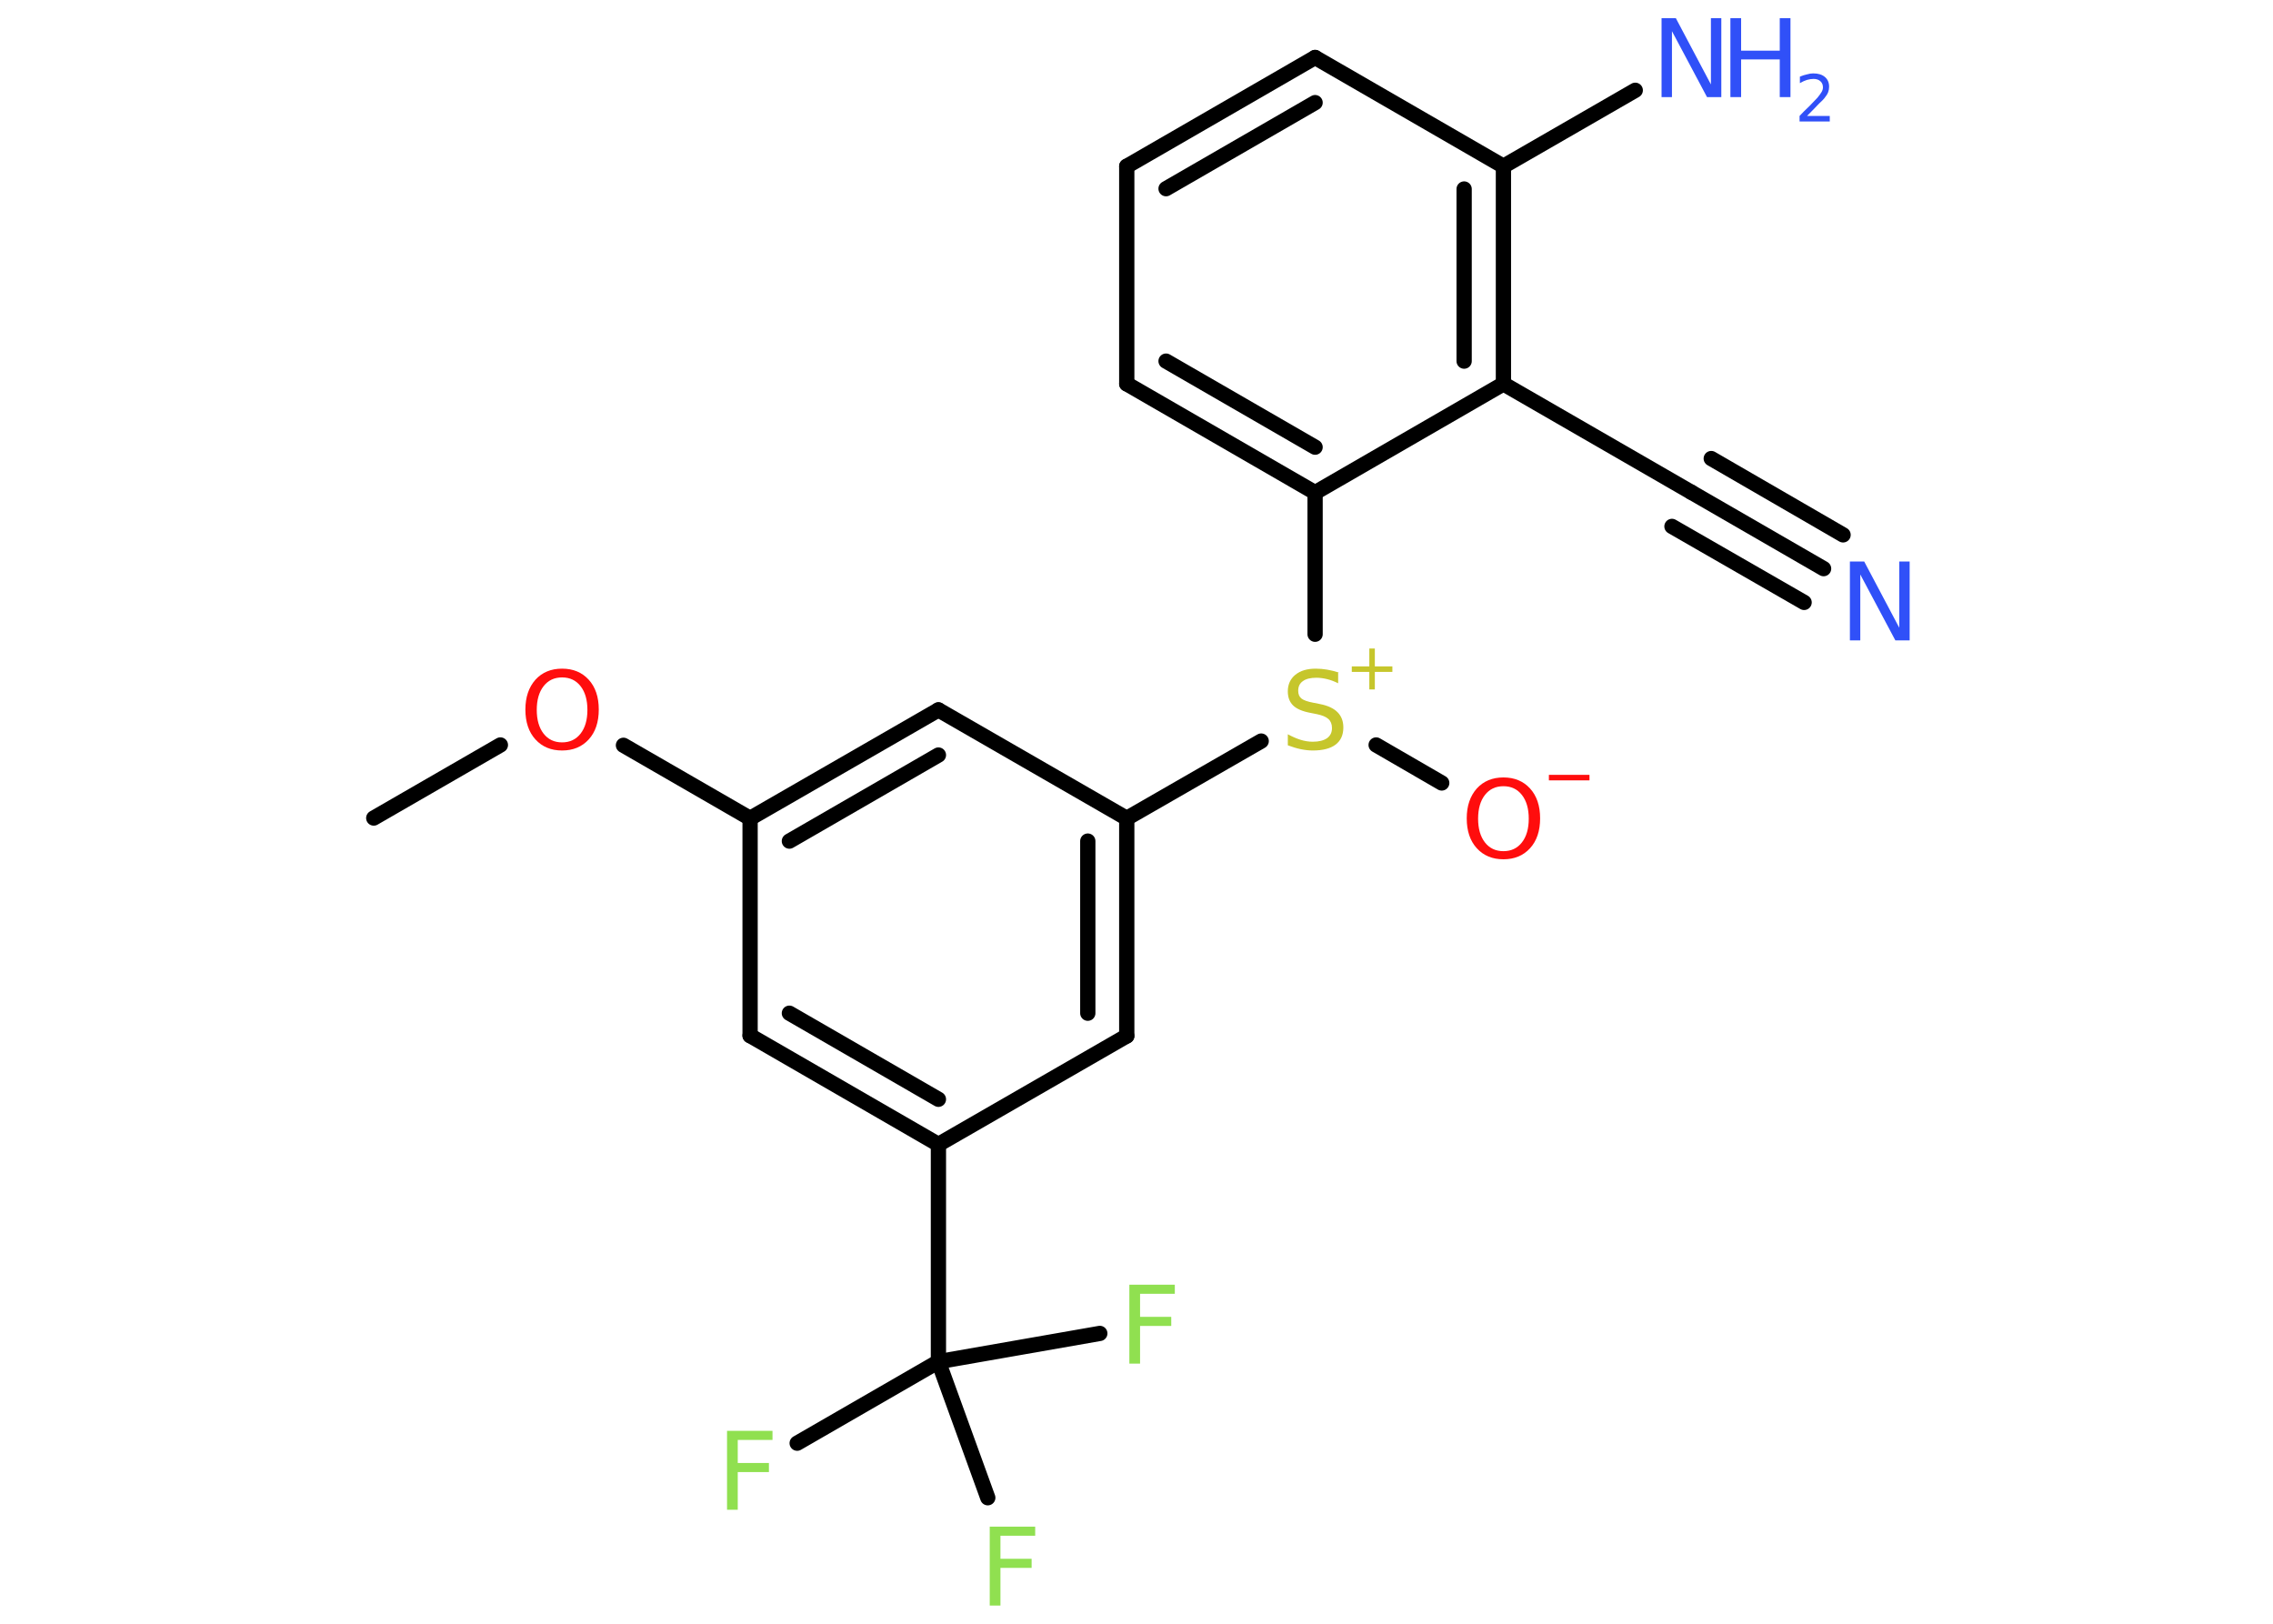 <?xml version='1.0' encoding='UTF-8'?>
<!DOCTYPE svg PUBLIC "-//W3C//DTD SVG 1.1//EN" "http://www.w3.org/Graphics/SVG/1.1/DTD/svg11.dtd">
<svg version='1.2' xmlns='http://www.w3.org/2000/svg' xmlns:xlink='http://www.w3.org/1999/xlink' width='70.0mm' height='50.0mm' viewBox='0 0 70.0 50.0'>
  <desc>Generated by the Chemistry Development Kit (http://github.com/cdk)</desc>
  <g stroke-linecap='round' stroke-linejoin='round' stroke='#000000' stroke-width='.47' fill='#3050F8'>
    <rect x='.0' y='.0' width='70.0' height='50.0' fill='#FFFFFF' stroke='none'/>
    <g id='mol1' class='mol'>
      <line id='mol1bnd1' class='bond' x1='11.51' y1='25.19' x2='15.41' y2='22.94'/>
      <line id='mol1bnd2' class='bond' x1='19.2' y1='22.95' x2='23.1' y2='25.2'/>
      <g id='mol1bnd3' class='bond'>
        <line x1='28.9' y1='21.86' x2='23.1' y2='25.2'/>
        <line x1='28.9' y1='23.25' x2='24.31' y2='25.9'/>
      </g>
      <line id='mol1bnd4' class='bond' x1='28.9' y1='21.86' x2='34.7' y2='25.2'/>
      <line id='mol1bnd5' class='bond' x1='34.7' y1='25.2' x2='38.84' y2='22.82'/>
      <line id='mol1bnd6' class='bond' x1='42.38' y1='22.94' x2='44.4' y2='24.11'/>
      <line id='mol1bnd7' class='bond' x1='40.5' y1='19.53' x2='40.5' y2='15.17'/>
      <g id='mol1bnd8' class='bond'>
        <line x1='34.7' y1='11.82' x2='40.5' y2='15.17'/>
        <line x1='35.91' y1='11.12' x2='40.5' y2='13.77'/>
      </g>
      <line id='mol1bnd9' class='bond' x1='34.7' y1='11.82' x2='34.7' y2='5.12'/>
      <g id='mol1bnd10' class='bond'>
        <line x1='40.5' y1='1.77' x2='34.7' y2='5.12'/>
        <line x1='40.5' y1='3.16' x2='35.91' y2='5.81'/>
      </g>
      <line id='mol1bnd11' class='bond' x1='40.5' y1='1.77' x2='46.3' y2='5.12'/>
      <line id='mol1bnd12' class='bond' x1='46.3' y1='5.12' x2='50.36' y2='2.78'/>
      <g id='mol1bnd13' class='bond'>
        <line x1='46.3' y1='11.82' x2='46.3' y2='5.12'/>
        <line x1='45.09' y1='11.12' x2='45.09' y2='5.82'/>
      </g>
      <line id='mol1bnd14' class='bond' x1='40.5' y1='15.17' x2='46.3' y2='11.82'/>
      <line id='mol1bnd15' class='bond' x1='46.3' y1='11.82' x2='52.09' y2='15.16'/>
      <g id='mol1bnd16' class='bond'>
        <line x1='52.09' y1='15.16' x2='56.16' y2='17.51'/>
        <line x1='52.7' y1='14.12' x2='56.76' y2='16.47'/>
        <line x1='51.49' y1='16.21' x2='55.56' y2='18.55'/>
      </g>
      <g id='mol1bnd17' class='bond'>
        <line x1='34.7' y1='31.9' x2='34.7' y2='25.2'/>
        <line x1='33.5' y1='31.2' x2='33.5' y2='25.9'/>
      </g>
      <line id='mol1bnd18' class='bond' x1='34.7' y1='31.9' x2='28.9' y2='35.24'/>
      <line id='mol1bnd19' class='bond' x1='28.9' y1='35.24' x2='28.9' y2='41.93'/>
      <line id='mol1bnd20' class='bond' x1='28.9' y1='41.93' x2='24.55' y2='44.44'/>
      <line id='mol1bnd21' class='bond' x1='28.9' y1='41.93' x2='30.42' y2='46.12'/>
      <line id='mol1bnd22' class='bond' x1='28.9' y1='41.93' x2='33.87' y2='41.06'/>
      <g id='mol1bnd23' class='bond'>
        <line x1='23.1' y1='31.89' x2='28.9' y2='35.24'/>
        <line x1='24.31' y1='31.2' x2='28.9' y2='33.85'/>
      </g>
      <line id='mol1bnd24' class='bond' x1='23.1' y1='25.2' x2='23.1' y2='31.89'/>
      <path id='mol1atm2' class='atom' d='M17.31 20.86q-.36 .0 -.57 .27q-.21 .27 -.21 .73q.0 .46 .21 .73q.21 .27 .57 .27q.36 .0 .57 -.27q.21 -.27 .21 -.73q.0 -.46 -.21 -.73q-.21 -.27 -.57 -.27zM17.31 20.59q.51 .0 .82 .34q.31 .34 .31 .92q.0 .58 -.31 .92q-.31 .34 -.82 .34q-.51 .0 -.82 -.34q-.31 -.34 -.31 -.92q.0 -.57 .31 -.92q.31 -.34 .82 -.34z' stroke='none' fill='#FF0D0D'/>
      <g id='mol1atm6' class='atom'>
        <path d='M41.21 20.72v.32q-.18 -.09 -.35 -.13q-.17 -.04 -.32 -.04q-.27 .0 -.41 .1q-.15 .1 -.15 .3q.0 .16 .1 .24q.1 .08 .37 .13l.2 .04q.36 .07 .54 .25q.18 .18 .18 .47q.0 .35 -.24 .53q-.24 .18 -.7 .18q-.17 .0 -.37 -.04q-.19 -.04 -.4 -.12v-.34q.2 .11 .39 .17q.19 .06 .38 .06q.28 .0 .44 -.11q.15 -.11 .15 -.31q.0 -.18 -.11 -.28q-.11 -.1 -.36 -.15l-.2 -.04q-.37 -.07 -.53 -.23q-.16 -.16 -.16 -.43q.0 -.32 .23 -.51q.23 -.19 .63 -.19q.17 .0 .35 .03q.18 .03 .36 .09z' stroke='none' fill='#C6C62C'/>
        <path d='M42.34 19.97v.55h.54v.17h-.54v.54h-.17v-.54h-.54v-.17h.54v-.55h.17z' stroke='none' fill='#C6C62C'/>
      </g>
      <g id='mol1atm7' class='atom'>
        <path d='M46.3 24.21q-.36 .0 -.57 .27q-.21 .27 -.21 .73q.0 .46 .21 .73q.21 .27 .57 .27q.36 .0 .57 -.27q.21 -.27 .21 -.73q.0 -.46 -.21 -.73q-.21 -.27 -.57 -.27zM46.3 23.94q.51 .0 .82 .34q.31 .34 .31 .92q.0 .58 -.31 .92q-.31 .34 -.82 .34q-.51 .0 -.82 -.34q-.31 -.34 -.31 -.92q.0 -.57 .31 -.92q.31 -.34 .82 -.34z' stroke='none' fill='#FF0D0D'/>
        <path d='M47.7 23.86h1.25v.17h-1.25v-.17z' stroke='none' fill='#FF0D0D'/>
      </g>
      <g id='mol1atm13' class='atom'>
        <path d='M51.17 .56h.44l1.08 2.04v-2.04h.32v2.43h-.44l-1.08 -2.03v2.03h-.32v-2.43z' stroke='none'/>
        <path d='M53.29 .56h.33v1.0h1.19v-1.0h.33v2.43h-.33v-1.16h-1.19v1.16h-.33v-2.43z' stroke='none'/>
        <path d='M55.66 3.57h.69v.17h-.93v-.17q.11 -.12 .31 -.31q.19 -.2 .24 -.25q.09 -.11 .13 -.18q.04 -.07 .04 -.14q.0 -.12 -.08 -.19q-.08 -.07 -.21 -.07q-.09 .0 -.2 .03q-.1 .03 -.22 .1v-.2q.12 -.05 .22 -.07q.1 -.03 .19 -.03q.23 .0 .36 .11q.13 .11 .13 .3q.0 .09 -.03 .17q-.03 .08 -.12 .19q-.02 .03 -.16 .16q-.13 .14 -.37 .38z' stroke='none'/>
      </g>
      <path id='mol1atm16' class='atom' d='M56.97 17.29h.44l1.08 2.04v-2.04h.32v2.43h-.44l-1.08 -2.03v2.03h-.32v-2.43z' stroke='none'/>
      <path id='mol1atm20' class='atom' d='M22.4 44.06h1.39v.28h-1.07v.71h.96v.28h-.96v1.16h-.33v-2.43z' stroke='none' fill='#90E050'/>
      <path id='mol1atm21' class='atom' d='M30.49 47.01h1.39v.28h-1.07v.71h.96v.28h-.96v1.16h-.33v-2.43z' stroke='none' fill='#90E050'/>
      <path id='mol1atm22' class='atom' d='M34.79 39.56h1.39v.28h-1.07v.71h.96v.28h-.96v1.16h-.33v-2.43z' stroke='none' fill='#90E050'/>
    </g>
  </g>
</svg>

